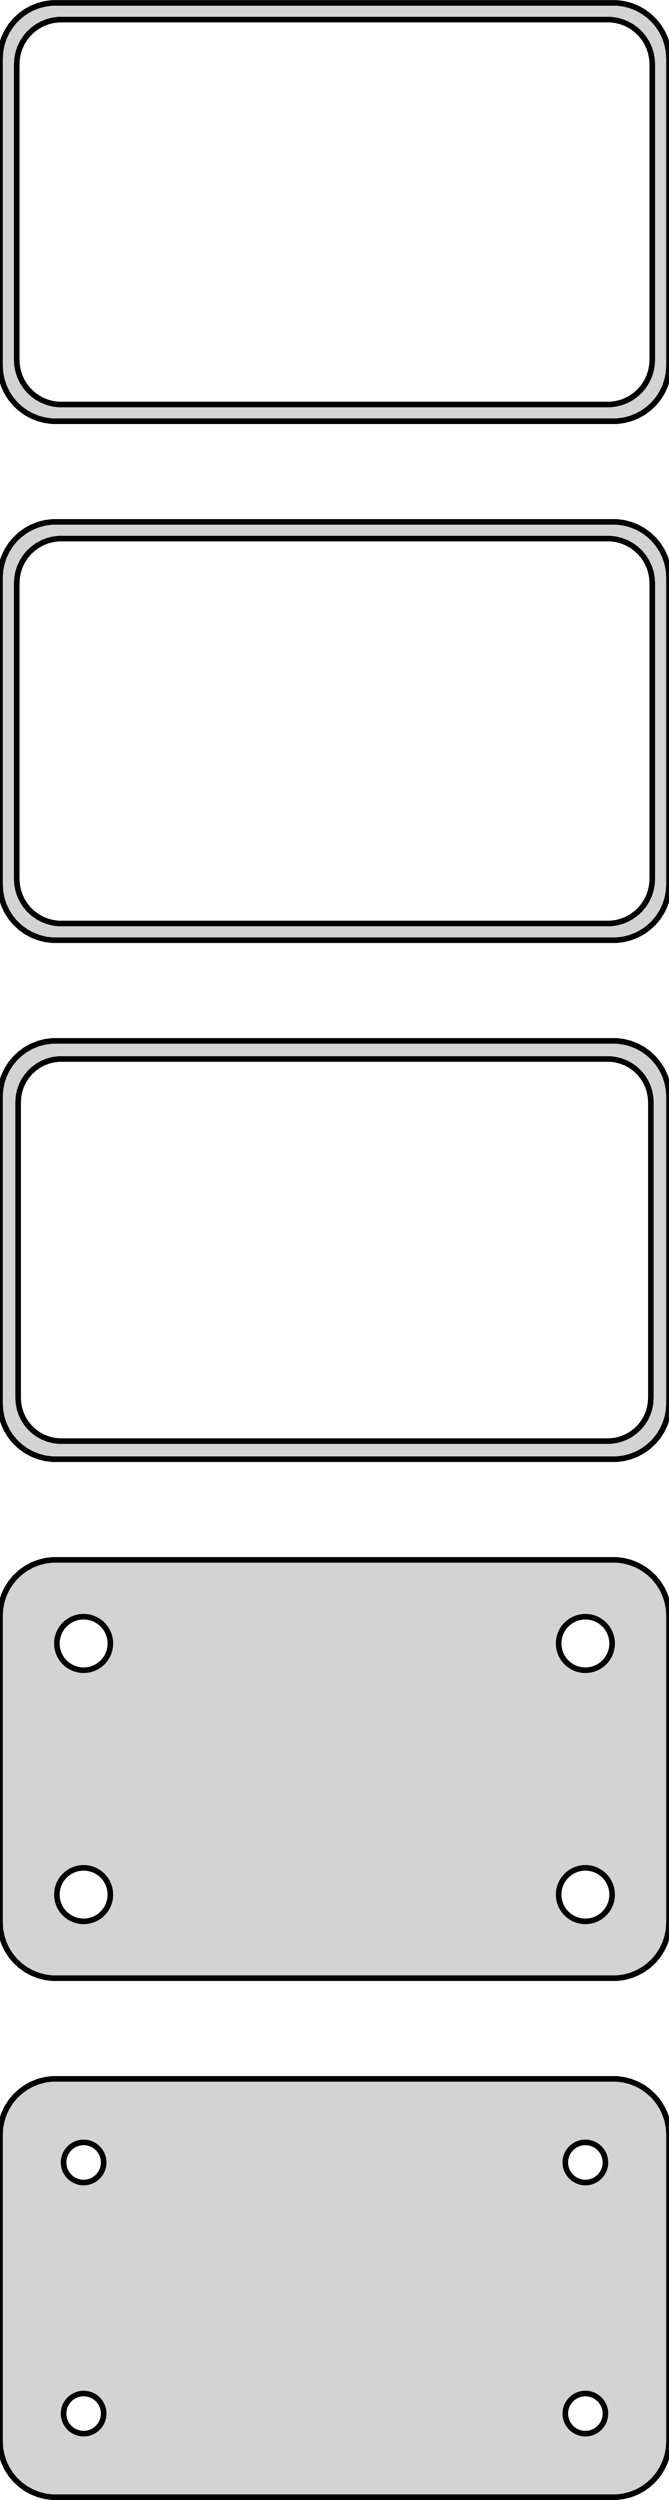 <?xml version="1.0" standalone="no"?>
<!DOCTYPE svg PUBLIC "-//W3C//DTD SVG 1.1//EN" "http://www.w3.org/Graphics/SVG/1.1/DTD/svg11.dtd">
<svg width="60mm" height="224mm" viewBox="-30 -391 60 224" xmlns="http://www.w3.org/2000/svg" version="1.1">
<title>OpenSCAD Model</title>
<path d="
M 25.937,-353.339 L 26.545,-353.495 L 27.129,-353.726 L 27.679,-354.028 L 28.187,-354.397 L 28.645,-354.827
 L 29.045,-355.311 L 29.381,-355.841 L 29.649,-356.409 L 29.843,-357.007 L 29.961,-357.623 L 30,-358.25
 L 30,-385.75 L 29.961,-386.377 L 29.843,-386.993 L 29.649,-387.591 L 29.381,-388.159 L 29.045,-388.689
 L 28.645,-389.173 L 28.187,-389.603 L 27.679,-389.972 L 27.129,-390.274 L 26.545,-390.505 L 25.937,-390.661
 L 25.314,-390.74 L -25.314,-390.74 L -25.937,-390.661 L -26.545,-390.505 L -27.129,-390.274 L -27.679,-389.972
 L -28.187,-389.603 L -28.645,-389.173 L -29.045,-388.689 L -29.381,-388.159 L -29.649,-387.591 L -29.843,-386.993
 L -29.961,-386.377 L -30,-385.75 L -30,-358.25 L -29.961,-357.623 L -29.843,-357.007 L -29.649,-356.409
 L -29.381,-355.841 L -29.045,-355.311 L -28.645,-354.827 L -28.187,-354.397 L -27.679,-354.028 L -27.129,-353.726
 L -26.545,-353.495 L -25.937,-353.339 L -25.314,-353.26 L 25.314,-353.26 z
M -24.751,-354.758 L -25.25,-354.821 L -25.736,-354.946 L -26.203,-355.131 L -26.643,-355.373 L -27.05,-355.668
 L -27.416,-356.012 L -27.736,-356.399 L -28.005,-356.823 L -28.219,-357.278 L -28.374,-357.755 L -28.468,-358.249
 L -28.5,-358.75 L -28.5,-385.25 L -28.468,-385.751 L -28.374,-386.245 L -28.219,-386.722 L -28.005,-387.177
 L -27.736,-387.601 L -27.416,-387.988 L -27.05,-388.332 L -26.643,-388.627 L -26.203,-388.869 L -25.736,-389.054
 L -25.25,-389.179 L -24.751,-389.242 L 24.751,-389.242 L 25.25,-389.179 L 25.736,-389.054 L 26.203,-388.869
 L 26.643,-388.627 L 27.05,-388.332 L 27.416,-387.988 L 27.736,-387.601 L 28.005,-387.177 L 28.219,-386.722
 L 28.374,-386.245 L 28.468,-385.751 L 28.5,-385.25 L 28.5,-358.75 L 28.468,-358.249 L 28.374,-357.755
 L 28.219,-357.278 L 28.005,-356.823 L 27.736,-356.399 L 27.416,-356.012 L 27.05,-355.668 L 26.643,-355.373
 L 26.203,-355.131 L 25.736,-354.946 L 25.25,-354.821 L 24.751,-354.758 z
M 25.937,-306.839 L 26.545,-306.995 L 27.129,-307.226 L 27.679,-307.528 L 28.187,-307.897 L 28.645,-308.327
 L 29.045,-308.811 L 29.381,-309.341 L 29.649,-309.909 L 29.843,-310.507 L 29.961,-311.123 L 30,-311.75
 L 30,-339.25 L 29.961,-339.877 L 29.843,-340.493 L 29.649,-341.091 L 29.381,-341.659 L 29.045,-342.189
 L 28.645,-342.673 L 28.187,-343.103 L 27.679,-343.472 L 27.129,-343.774 L 26.545,-344.005 L 25.937,-344.161
 L 25.314,-344.24 L -25.314,-344.24 L -25.937,-344.161 L -26.545,-344.005 L -27.129,-343.774 L -27.679,-343.472
 L -28.187,-343.103 L -28.645,-342.673 L -29.045,-342.189 L -29.381,-341.659 L -29.649,-341.091 L -29.843,-340.493
 L -29.961,-339.877 L -30,-339.25 L -30,-311.75 L -29.961,-311.123 L -29.843,-310.507 L -29.649,-309.909
 L -29.381,-309.341 L -29.045,-308.811 L -28.645,-308.327 L -28.187,-307.897 L -27.679,-307.528 L -27.129,-307.226
 L -26.545,-306.995 L -25.937,-306.839 L -25.314,-306.76 L 25.314,-306.76 z
M -24.751,-308.258 L -25.25,-308.321 L -25.736,-308.446 L -26.203,-308.631 L -26.643,-308.873 L -27.05,-309.168
 L -27.416,-309.512 L -27.736,-309.899 L -28.005,-310.323 L -28.219,-310.778 L -28.374,-311.255 L -28.468,-311.749
 L -28.5,-312.25 L -28.5,-338.75 L -28.468,-339.251 L -28.374,-339.745 L -28.219,-340.222 L -28.005,-340.677
 L -27.736,-341.101 L -27.416,-341.488 L -27.05,-341.832 L -26.643,-342.127 L -26.203,-342.369 L -25.736,-342.554
 L -25.25,-342.679 L -24.751,-342.742 L 24.751,-342.742 L 25.25,-342.679 L 25.736,-342.554 L 26.203,-342.369
 L 26.643,-342.127 L 27.05,-341.832 L 27.416,-341.488 L 27.736,-341.101 L 28.005,-340.677 L 28.219,-340.222
 L 28.374,-339.745 L 28.468,-339.251 L 28.5,-338.75 L 28.5,-312.25 L 28.468,-311.749 L 28.374,-311.255
 L 28.219,-310.778 L 28.005,-310.323 L 27.736,-309.899 L 27.416,-309.512 L 27.05,-309.168 L 26.643,-308.873
 L 26.203,-308.631 L 25.736,-308.446 L 25.25,-308.321 L 24.751,-308.258 z
M 25.937,-260.339 L 26.545,-260.495 L 27.129,-260.726 L 27.679,-261.028 L 28.187,-261.397 L 28.645,-261.827
 L 29.045,-262.311 L 29.381,-262.841 L 29.649,-263.409 L 29.843,-264.007 L 29.961,-264.623 L 30,-265.25
 L 30,-292.75 L 29.961,-293.377 L 29.843,-293.993 L 29.649,-294.591 L 29.381,-295.159 L 29.045,-295.689
 L 28.645,-296.173 L 28.187,-296.603 L 27.679,-296.972 L 27.129,-297.274 L 26.545,-297.505 L 25.937,-297.661
 L 25.314,-297.74 L -25.314,-297.74 L -25.937,-297.661 L -26.545,-297.505 L -27.129,-297.274 L -27.679,-296.972
 L -28.187,-296.603 L -28.645,-296.173 L -29.045,-295.689 L -29.381,-295.159 L -29.649,-294.591 L -29.843,-293.993
 L -29.961,-293.377 L -30,-292.75 L -30,-265.25 L -29.961,-264.623 L -29.843,-264.007 L -29.649,-263.409
 L -29.381,-262.841 L -29.045,-262.311 L -28.645,-261.827 L -28.187,-261.397 L -27.679,-261.028 L -27.129,-260.726
 L -26.545,-260.495 L -25.937,-260.339 L -25.314,-260.26 L 25.314,-260.26 z
M -24.743,-261.885 L -25.226,-261.946 L -25.697,-262.067 L -26.149,-262.246 L -26.575,-262.48 L -26.968,-262.766
 L -27.323,-263.099 L -27.633,-263.474 L -27.894,-263.884 L -28.101,-264.324 L -28.251,-264.787 L -28.342,-265.265
 L -28.373,-265.75 L -28.373,-292.25 L -28.342,-292.735 L -28.251,-293.213 L -28.101,-293.676 L -27.894,-294.116
 L -27.633,-294.526 L -27.323,-294.901 L -26.968,-295.234 L -26.575,-295.52 L -26.149,-295.754 L -25.697,-295.933
 L -25.226,-296.054 L -24.743,-296.115 L 24.743,-296.115 L 25.226,-296.054 L 25.697,-295.933 L 26.149,-295.754
 L 26.575,-295.52 L 26.968,-295.234 L 27.323,-294.901 L 27.633,-294.526 L 27.894,-294.116 L 28.101,-293.676
 L 28.251,-293.213 L 28.342,-292.735 L 28.373,-292.25 L 28.373,-265.75 L 28.342,-265.265 L 28.251,-264.787
 L 28.101,-264.324 L 27.894,-263.884 L 27.633,-263.474 L 27.323,-263.099 L 26.968,-262.766 L 26.575,-262.48
 L 26.149,-262.246 L 25.697,-262.067 L 25.226,-261.946 L 24.743,-261.885 z
M 25.937,-213.839 L 26.545,-213.995 L 27.129,-214.226 L 27.679,-214.528 L 28.187,-214.897 L 28.645,-215.327
 L 29.045,-215.811 L 29.381,-216.341 L 29.649,-216.909 L 29.843,-217.507 L 29.961,-218.123 L 30,-218.75
 L 30,-246.25 L 29.961,-246.877 L 29.843,-247.493 L 29.649,-248.091 L 29.381,-248.659 L 29.045,-249.189
 L 28.645,-249.673 L 28.187,-250.103 L 27.679,-250.472 L 27.129,-250.774 L 26.545,-251.005 L 25.937,-251.161
 L 25.314,-251.24 L -25.314,-251.24 L -25.937,-251.161 L -26.545,-251.005 L -27.129,-250.774 L -27.679,-250.472
 L -28.187,-250.103 L -28.645,-249.673 L -29.045,-249.189 L -29.381,-248.659 L -29.649,-248.091 L -29.843,-247.493
 L -29.961,-246.877 L -30,-246.25 L -30,-218.75 L -29.961,-218.123 L -29.843,-217.507 L -29.649,-216.909
 L -29.381,-216.341 L -29.045,-215.811 L -28.645,-215.327 L -28.187,-214.897 L -27.679,-214.528 L -27.129,-214.226
 L -26.545,-213.995 L -25.937,-213.839 L -25.314,-213.76 L 25.314,-213.76 z
M -22.651,-241.355 L -22.95,-241.393 L -23.242,-241.467 L -23.522,-241.578 L -23.786,-241.724 L -24.03,-241.901
 L -24.25,-242.107 L -24.442,-242.339 L -24.603,-242.594 L -24.732,-242.867 L -24.825,-243.153 L -24.881,-243.449
 L -24.9,-243.75 L -24.881,-244.051 L -24.825,-244.347 L -24.732,-244.633 L -24.603,-244.906 L -24.442,-245.161
 L -24.25,-245.393 L -24.03,-245.599 L -23.786,-245.776 L -23.522,-245.922 L -23.242,-246.033 L -22.95,-246.107
 L -22.651,-246.145 L -22.349,-246.145 L -22.05,-246.107 L -21.758,-246.033 L -21.478,-245.922 L -21.214,-245.776
 L -20.97,-245.599 L -20.75,-245.393 L -20.558,-245.161 L -20.397,-244.906 L -20.268,-244.633 L -20.175,-244.347
 L -20.119,-244.051 L -20.1,-243.75 L -20.119,-243.449 L -20.175,-243.153 L -20.268,-242.867 L -20.397,-242.594
 L -20.558,-242.339 L -20.75,-242.107 L -20.97,-241.901 L -21.214,-241.724 L -21.478,-241.578 L -21.758,-241.467
 L -22.05,-241.393 L -22.349,-241.355 z
M 22.349,-241.355 L 22.05,-241.393 L 21.758,-241.467 L 21.478,-241.578 L 21.214,-241.724 L 20.97,-241.901
 L 20.75,-242.107 L 20.558,-242.339 L 20.397,-242.594 L 20.268,-242.867 L 20.175,-243.153 L 20.119,-243.449
 L 20.1,-243.75 L 20.119,-244.051 L 20.175,-244.347 L 20.268,-244.633 L 20.397,-244.906 L 20.558,-245.161
 L 20.75,-245.393 L 20.97,-245.599 L 21.214,-245.776 L 21.478,-245.922 L 21.758,-246.033 L 22.05,-246.107
 L 22.349,-246.145 L 22.651,-246.145 L 22.95,-246.107 L 23.242,-246.033 L 23.522,-245.922 L 23.786,-245.776
 L 24.03,-245.599 L 24.25,-245.393 L 24.442,-245.161 L 24.603,-244.906 L 24.732,-244.633 L 24.825,-244.347
 L 24.881,-244.051 L 24.9,-243.75 L 24.881,-243.449 L 24.825,-243.153 L 24.732,-242.867 L 24.603,-242.594
 L 24.442,-242.339 L 24.25,-242.107 L 24.03,-241.901 L 23.786,-241.724 L 23.522,-241.578 L 23.242,-241.467
 L 22.95,-241.393 L 22.651,-241.355 z
M 22.349,-218.855 L 22.05,-218.893 L 21.758,-218.967 L 21.478,-219.078 L 21.214,-219.224 L 20.97,-219.401
 L 20.75,-219.607 L 20.558,-219.839 L 20.397,-220.094 L 20.268,-220.367 L 20.175,-220.653 L 20.119,-220.949
 L 20.1,-221.25 L 20.119,-221.551 L 20.175,-221.847 L 20.268,-222.133 L 20.397,-222.406 L 20.558,-222.661
 L 20.75,-222.893 L 20.97,-223.099 L 21.214,-223.276 L 21.478,-223.422 L 21.758,-223.533 L 22.05,-223.607
 L 22.349,-223.645 L 22.651,-223.645 L 22.95,-223.607 L 23.242,-223.533 L 23.522,-223.422 L 23.786,-223.276
 L 24.03,-223.099 L 24.25,-222.893 L 24.442,-222.661 L 24.603,-222.406 L 24.732,-222.133 L 24.825,-221.847
 L 24.881,-221.551 L 24.9,-221.25 L 24.881,-220.949 L 24.825,-220.653 L 24.732,-220.367 L 24.603,-220.094
 L 24.442,-219.839 L 24.25,-219.607 L 24.03,-219.401 L 23.786,-219.224 L 23.522,-219.078 L 23.242,-218.967
 L 22.95,-218.893 L 22.651,-218.855 z
M -22.651,-218.855 L -22.95,-218.893 L -23.242,-218.967 L -23.522,-219.078 L -23.786,-219.224 L -24.03,-219.401
 L -24.25,-219.607 L -24.442,-219.839 L -24.603,-220.094 L -24.732,-220.367 L -24.825,-220.653 L -24.881,-220.949
 L -24.9,-221.25 L -24.881,-221.551 L -24.825,-221.847 L -24.732,-222.133 L -24.603,-222.406 L -24.442,-222.661
 L -24.25,-222.893 L -24.03,-223.099 L -23.786,-223.276 L -23.522,-223.422 L -23.242,-223.533 L -22.95,-223.607
 L -22.651,-223.645 L -22.349,-223.645 L -22.05,-223.607 L -21.758,-223.533 L -21.478,-223.422 L -21.214,-223.276
 L -20.97,-223.099 L -20.75,-222.893 L -20.558,-222.661 L -20.397,-222.406 L -20.268,-222.133 L -20.175,-221.847
 L -20.119,-221.551 L -20.1,-221.25 L -20.119,-220.949 L -20.175,-220.653 L -20.268,-220.367 L -20.397,-220.094
 L -20.558,-219.839 L -20.75,-219.607 L -20.97,-219.401 L -21.214,-219.224 L -21.478,-219.078 L -21.758,-218.967
 L -22.05,-218.893 L -22.349,-218.855 z
M 25.937,-167.339 L 26.545,-167.495 L 27.129,-167.726 L 27.679,-168.028 L 28.187,-168.397 L 28.645,-168.827
 L 29.045,-169.311 L 29.381,-169.841 L 29.649,-170.409 L 29.843,-171.007 L 29.961,-171.623 L 30,-172.25
 L 30,-199.75 L 29.961,-200.377 L 29.843,-200.993 L 29.649,-201.591 L 29.381,-202.159 L 29.045,-202.689
 L 28.645,-203.173 L 28.187,-203.603 L 27.679,-203.972 L 27.129,-204.274 L 26.545,-204.505 L 25.937,-204.661
 L 25.314,-204.74 L -25.314,-204.74 L -25.937,-204.661 L -26.545,-204.505 L -27.129,-204.274 L -27.679,-203.972
 L -28.187,-203.603 L -28.645,-203.173 L -29.045,-202.689 L -29.381,-202.159 L -29.649,-201.591 L -29.843,-200.993
 L -29.961,-200.377 L -30,-199.75 L -30,-172.25 L -29.961,-171.623 L -29.843,-171.007 L -29.649,-170.409
 L -29.381,-169.841 L -29.045,-169.311 L -28.645,-168.827 L -28.187,-168.397 L -27.679,-168.028 L -27.129,-167.726
 L -26.545,-167.495 L -25.937,-167.339 L -25.314,-167.26 L 25.314,-167.26 z
M 22.387,-195.454 L 22.163,-195.482 L 21.944,-195.538 L 21.734,-195.621 L 21.535,-195.73 L 21.353,-195.863
 L 21.188,-196.018 L 21.044,-196.192 L 20.923,-196.383 L 20.826,-196.587 L 20.756,-196.802 L 20.714,-197.024
 L 20.7,-197.25 L 20.714,-197.476 L 20.756,-197.698 L 20.826,-197.913 L 20.923,-198.117 L 21.044,-198.308
 L 21.188,-198.482 L 21.353,-198.637 L 21.535,-198.77 L 21.734,-198.879 L 21.944,-198.962 L 22.163,-199.018
 L 22.387,-199.046 L 22.613,-199.046 L 22.837,-199.018 L 23.056,-198.962 L 23.266,-198.879 L 23.465,-198.77
 L 23.647,-198.637 L 23.812,-198.482 L 23.956,-198.308 L 24.077,-198.117 L 24.174,-197.913 L 24.243,-197.698
 L 24.286,-197.476 L 24.3,-197.25 L 24.286,-197.024 L 24.243,-196.802 L 24.174,-196.587 L 24.077,-196.383
 L 23.956,-196.192 L 23.812,-196.018 L 23.647,-195.863 L 23.465,-195.73 L 23.266,-195.621 L 23.056,-195.538
 L 22.837,-195.482 L 22.613,-195.454 z
M -22.613,-195.454 L -22.837,-195.482 L -23.056,-195.538 L -23.266,-195.621 L -23.465,-195.73 L -23.647,-195.863
 L -23.812,-196.018 L -23.956,-196.192 L -24.077,-196.383 L -24.174,-196.587 L -24.243,-196.802 L -24.286,-197.024
 L -24.3,-197.25 L -24.286,-197.476 L -24.243,-197.698 L -24.174,-197.913 L -24.077,-198.117 L -23.956,-198.308
 L -23.812,-198.482 L -23.647,-198.637 L -23.465,-198.77 L -23.266,-198.879 L -23.056,-198.962 L -22.837,-199.018
 L -22.613,-199.046 L -22.387,-199.046 L -22.163,-199.018 L -21.944,-198.962 L -21.734,-198.879 L -21.535,-198.77
 L -21.353,-198.637 L -21.188,-198.482 L -21.044,-198.308 L -20.923,-198.117 L -20.826,-197.913 L -20.756,-197.698
 L -20.714,-197.476 L -20.7,-197.25 L -20.714,-197.024 L -20.756,-196.802 L -20.826,-196.587 L -20.923,-196.383
 L -21.044,-196.192 L -21.188,-196.018 L -21.353,-195.863 L -21.535,-195.73 L -21.734,-195.621 L -21.944,-195.538
 L -22.163,-195.482 L -22.387,-195.454 z
M 22.387,-172.954 L 22.163,-172.982 L 21.944,-173.038 L 21.734,-173.121 L 21.535,-173.23 L 21.353,-173.363
 L 21.188,-173.518 L 21.044,-173.692 L 20.923,-173.883 L 20.826,-174.087 L 20.756,-174.302 L 20.714,-174.524
 L 20.7,-174.75 L 20.714,-174.976 L 20.756,-175.198 L 20.826,-175.413 L 20.923,-175.617 L 21.044,-175.808
 L 21.188,-175.982 L 21.353,-176.137 L 21.535,-176.27 L 21.734,-176.379 L 21.944,-176.462 L 22.163,-176.518
 L 22.387,-176.546 L 22.613,-176.546 L 22.837,-176.518 L 23.056,-176.462 L 23.266,-176.379 L 23.465,-176.27
 L 23.647,-176.137 L 23.812,-175.982 L 23.956,-175.808 L 24.077,-175.617 L 24.174,-175.413 L 24.243,-175.198
 L 24.286,-174.976 L 24.3,-174.75 L 24.286,-174.524 L 24.243,-174.302 L 24.174,-174.087 L 24.077,-173.883
 L 23.956,-173.692 L 23.812,-173.518 L 23.647,-173.363 L 23.465,-173.23 L 23.266,-173.121 L 23.056,-173.038
 L 22.837,-172.982 L 22.613,-172.954 z
M -22.613,-172.954 L -22.837,-172.982 L -23.056,-173.038 L -23.266,-173.121 L -23.465,-173.23 L -23.647,-173.363
 L -23.812,-173.518 L -23.956,-173.692 L -24.077,-173.883 L -24.174,-174.087 L -24.243,-174.302 L -24.286,-174.524
 L -24.3,-174.75 L -24.286,-174.976 L -24.243,-175.198 L -24.174,-175.413 L -24.077,-175.617 L -23.956,-175.808
 L -23.812,-175.982 L -23.647,-176.137 L -23.465,-176.27 L -23.266,-176.379 L -23.056,-176.462 L -22.837,-176.518
 L -22.613,-176.546 L -22.387,-176.546 L -22.163,-176.518 L -21.944,-176.462 L -21.734,-176.379 L -21.535,-176.27
 L -21.353,-176.137 L -21.188,-175.982 L -21.044,-175.808 L -20.923,-175.617 L -20.826,-175.413 L -20.756,-175.198
 L -20.714,-174.976 L -20.7,-174.75 L -20.714,-174.524 L -20.756,-174.302 L -20.826,-174.087 L -20.923,-173.883
 L -21.044,-173.692 L -21.188,-173.518 L -21.353,-173.363 L -21.535,-173.23 L -21.734,-173.121 L -21.944,-173.038
 L -22.163,-172.982 L -22.387,-172.954 z
" stroke="black" fill="lightgray" stroke-width="0.5"/>
</svg>
